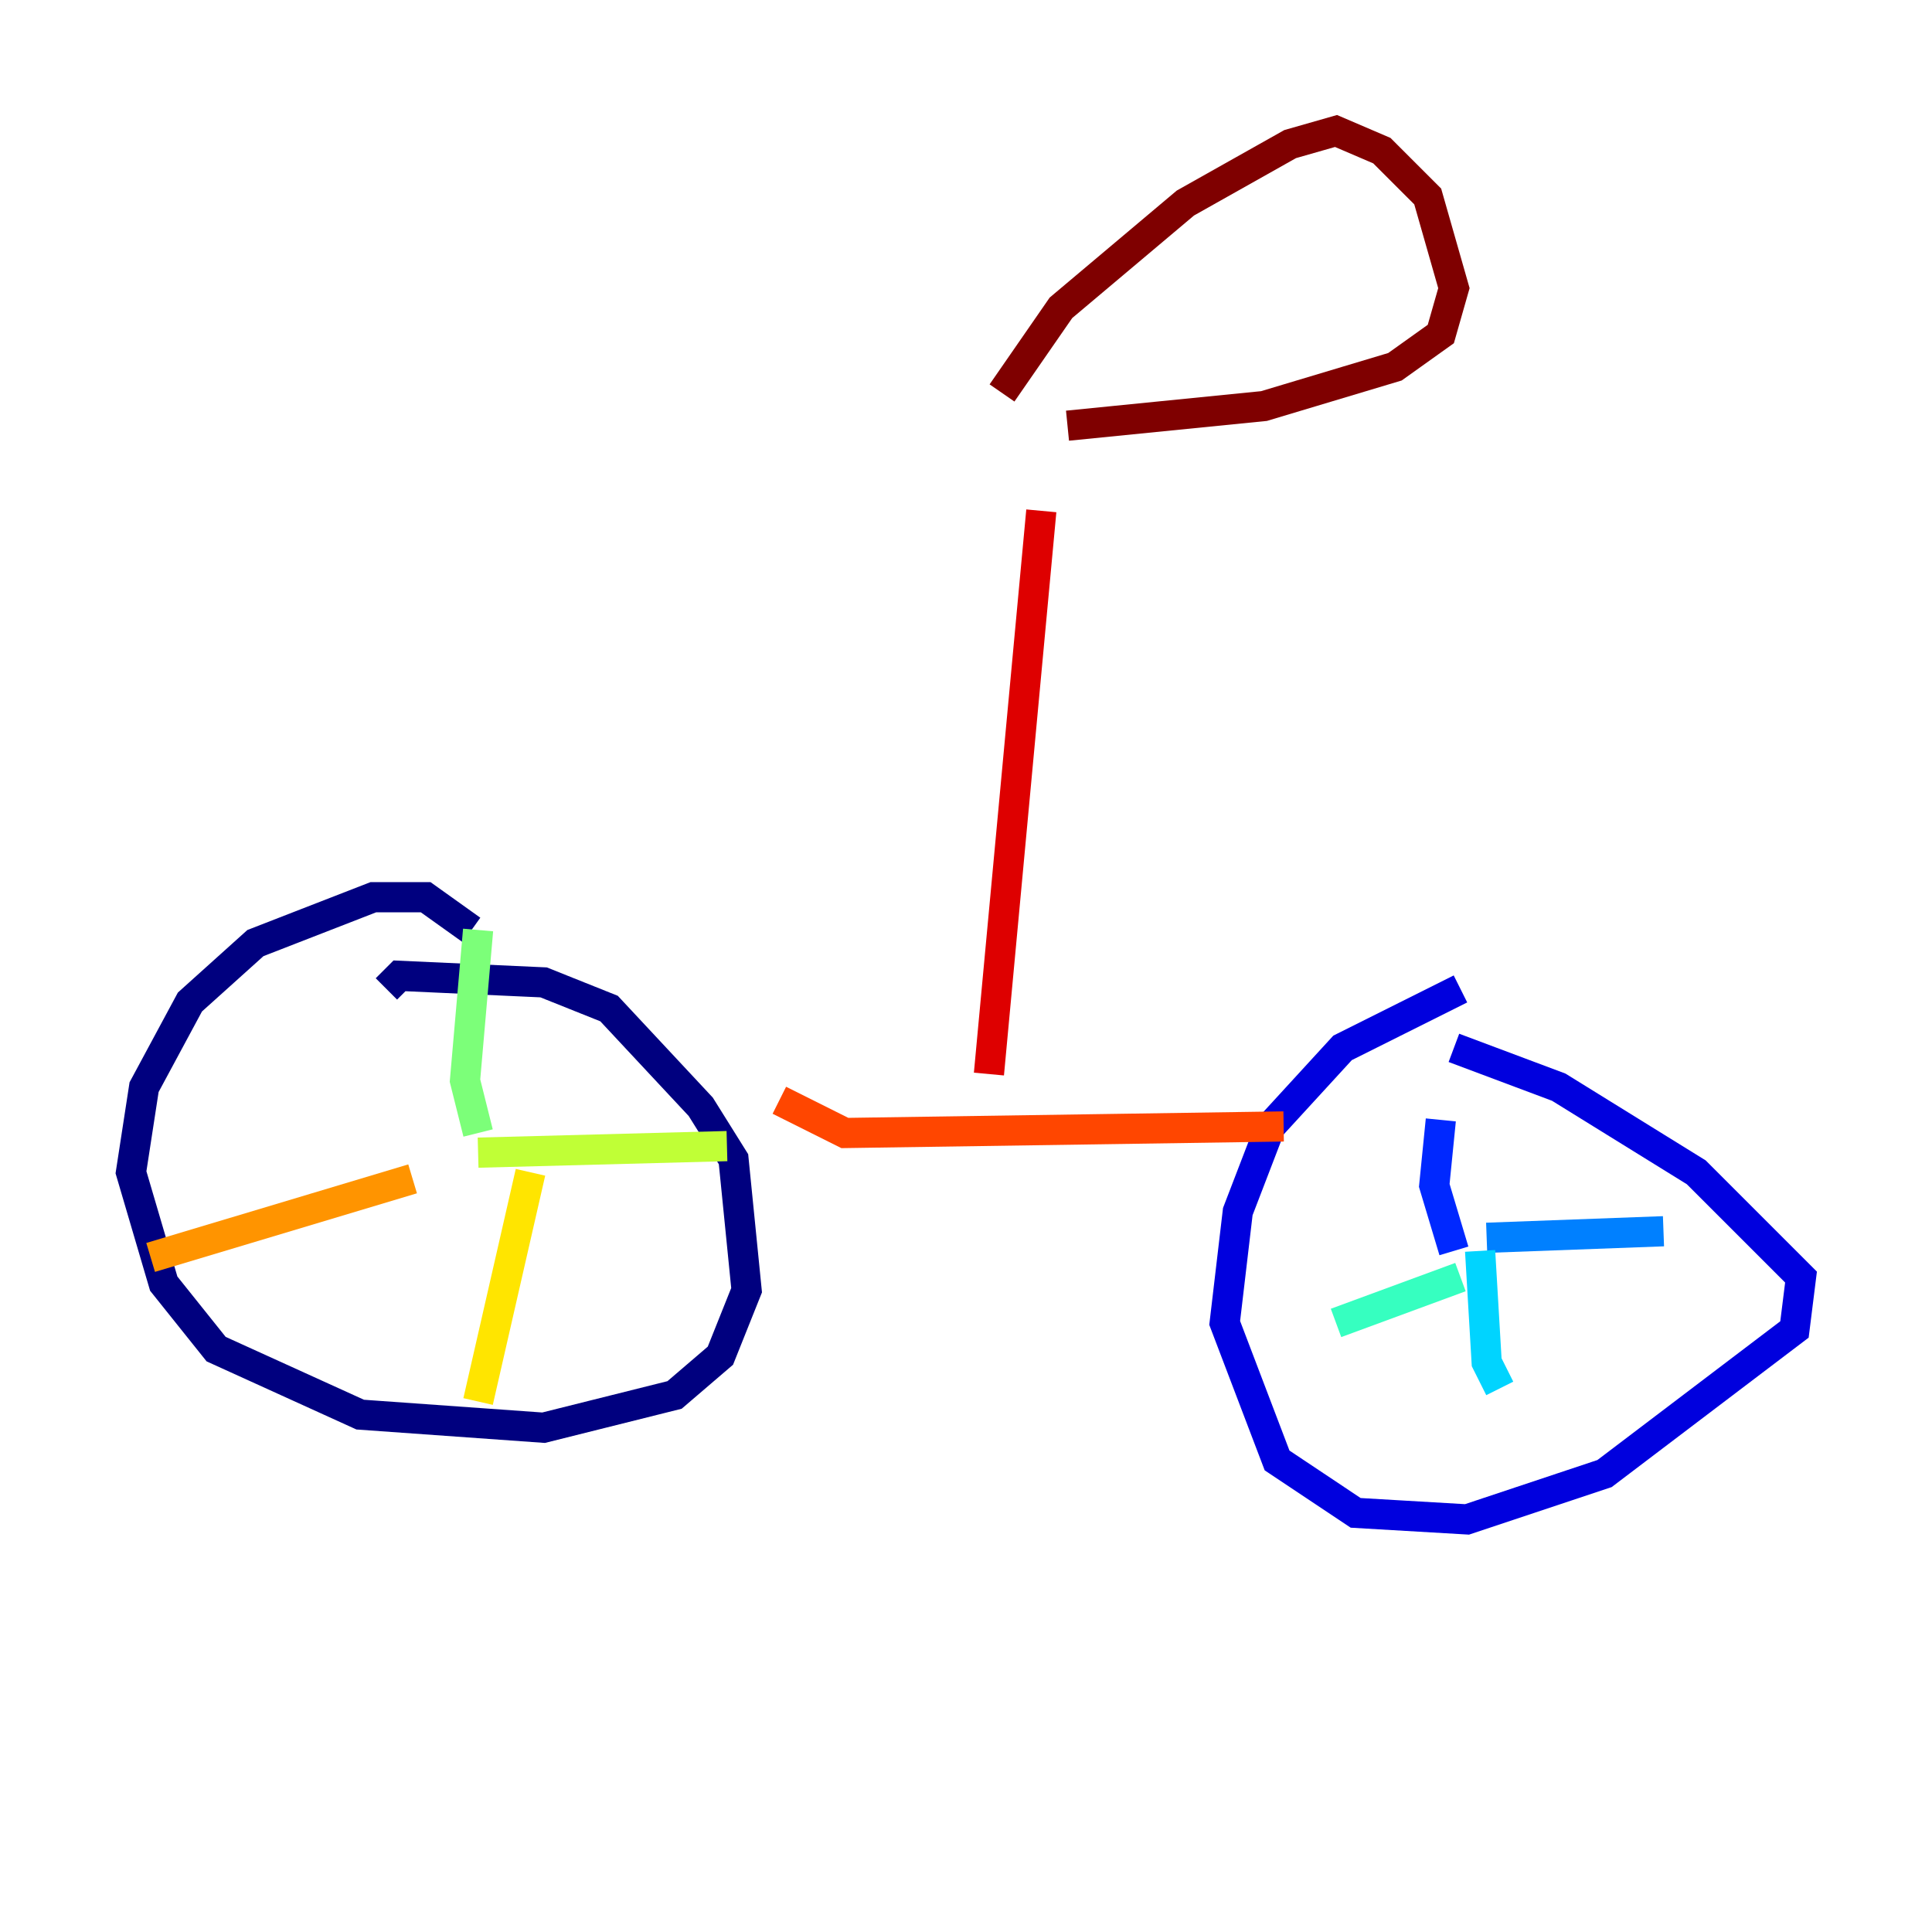 <?xml version="1.0" encoding="utf-8" ?>
<svg baseProfile="tiny" height="128" version="1.2" viewBox="0,0,128,128" width="128" xmlns="http://www.w3.org/2000/svg" xmlns:ev="http://www.w3.org/2001/xml-events" xmlns:xlink="http://www.w3.org/1999/xlink"><defs /><polyline fill="none" points="31.241,61.614 28.203,59.444 24.732,59.444 16.922,62.481 12.583,66.386 9.546,72.027 8.678,77.668 10.848,85.044 14.319,89.383 23.864,93.722 36.014,94.59 44.691,92.42 47.729,89.817 49.464,85.478 48.597,76.8 46.427,73.329 40.352,66.82 36.014,65.085 26.468,64.651 25.6,65.519" stroke="#00007f" stroke-width="2" /><polyline fill="none" points="96.759,65.519 88.949,69.424 84.176,74.63 82.007,80.271 81.139,87.647 84.61,96.759 89.817,100.231 97.193,100.664 106.305,97.627 118.888,88.081 119.322,84.61 112.38,77.668 103.268,72.027 96.325,69.424" stroke="#0000de" stroke-width="2" /><polyline fill="none" points="96.325,82.875 95.024,78.536 95.458,74.197" stroke="#0028ff" stroke-width="2" /><polyline fill="none" points="98.495,82.007 110.21,81.573" stroke="#0080ff" stroke-width="2" /><polyline fill="none" points="98.061,82.875 98.495,90.251 99.363,91.986" stroke="#00d4ff" stroke-width="2" /><polyline fill="none" points="96.759,84.61 88.515,87.647" stroke="#36ffc0" stroke-width="2" /><polyline fill="none" points="31.675,75.064 30.807,71.593 31.675,61.614" stroke="#7cff79" stroke-width="2" /><polyline fill="none" points="31.675,76.366 48.163,75.932" stroke="#c0ff36" stroke-width="2" /><polyline fill="none" points="35.146,77.668 31.675,92.854" stroke="#ffe500" stroke-width="2" /><polyline fill="none" points="27.336,78.102 9.98,83.308" stroke="#ff9400" stroke-width="2" /><polyline fill="none" points="51.634,72.895 55.973,75.064 85.044,74.63" stroke="#ff4600" stroke-width="2" /><polyline fill="none" points="65.519,71.159 68.99,33.844" stroke="#de0000" stroke-width="2" /><polyline fill="none" points="70.725,28.203 83.742,26.902 92.42,24.298 95.458,22.129 96.325,19.091 94.59,13.017 91.552,9.98 88.515,8.678 85.478,9.546 78.536,13.451 70.291,20.393 66.386,26.034" stroke="#7f0000" stroke-width="2" /></svg>